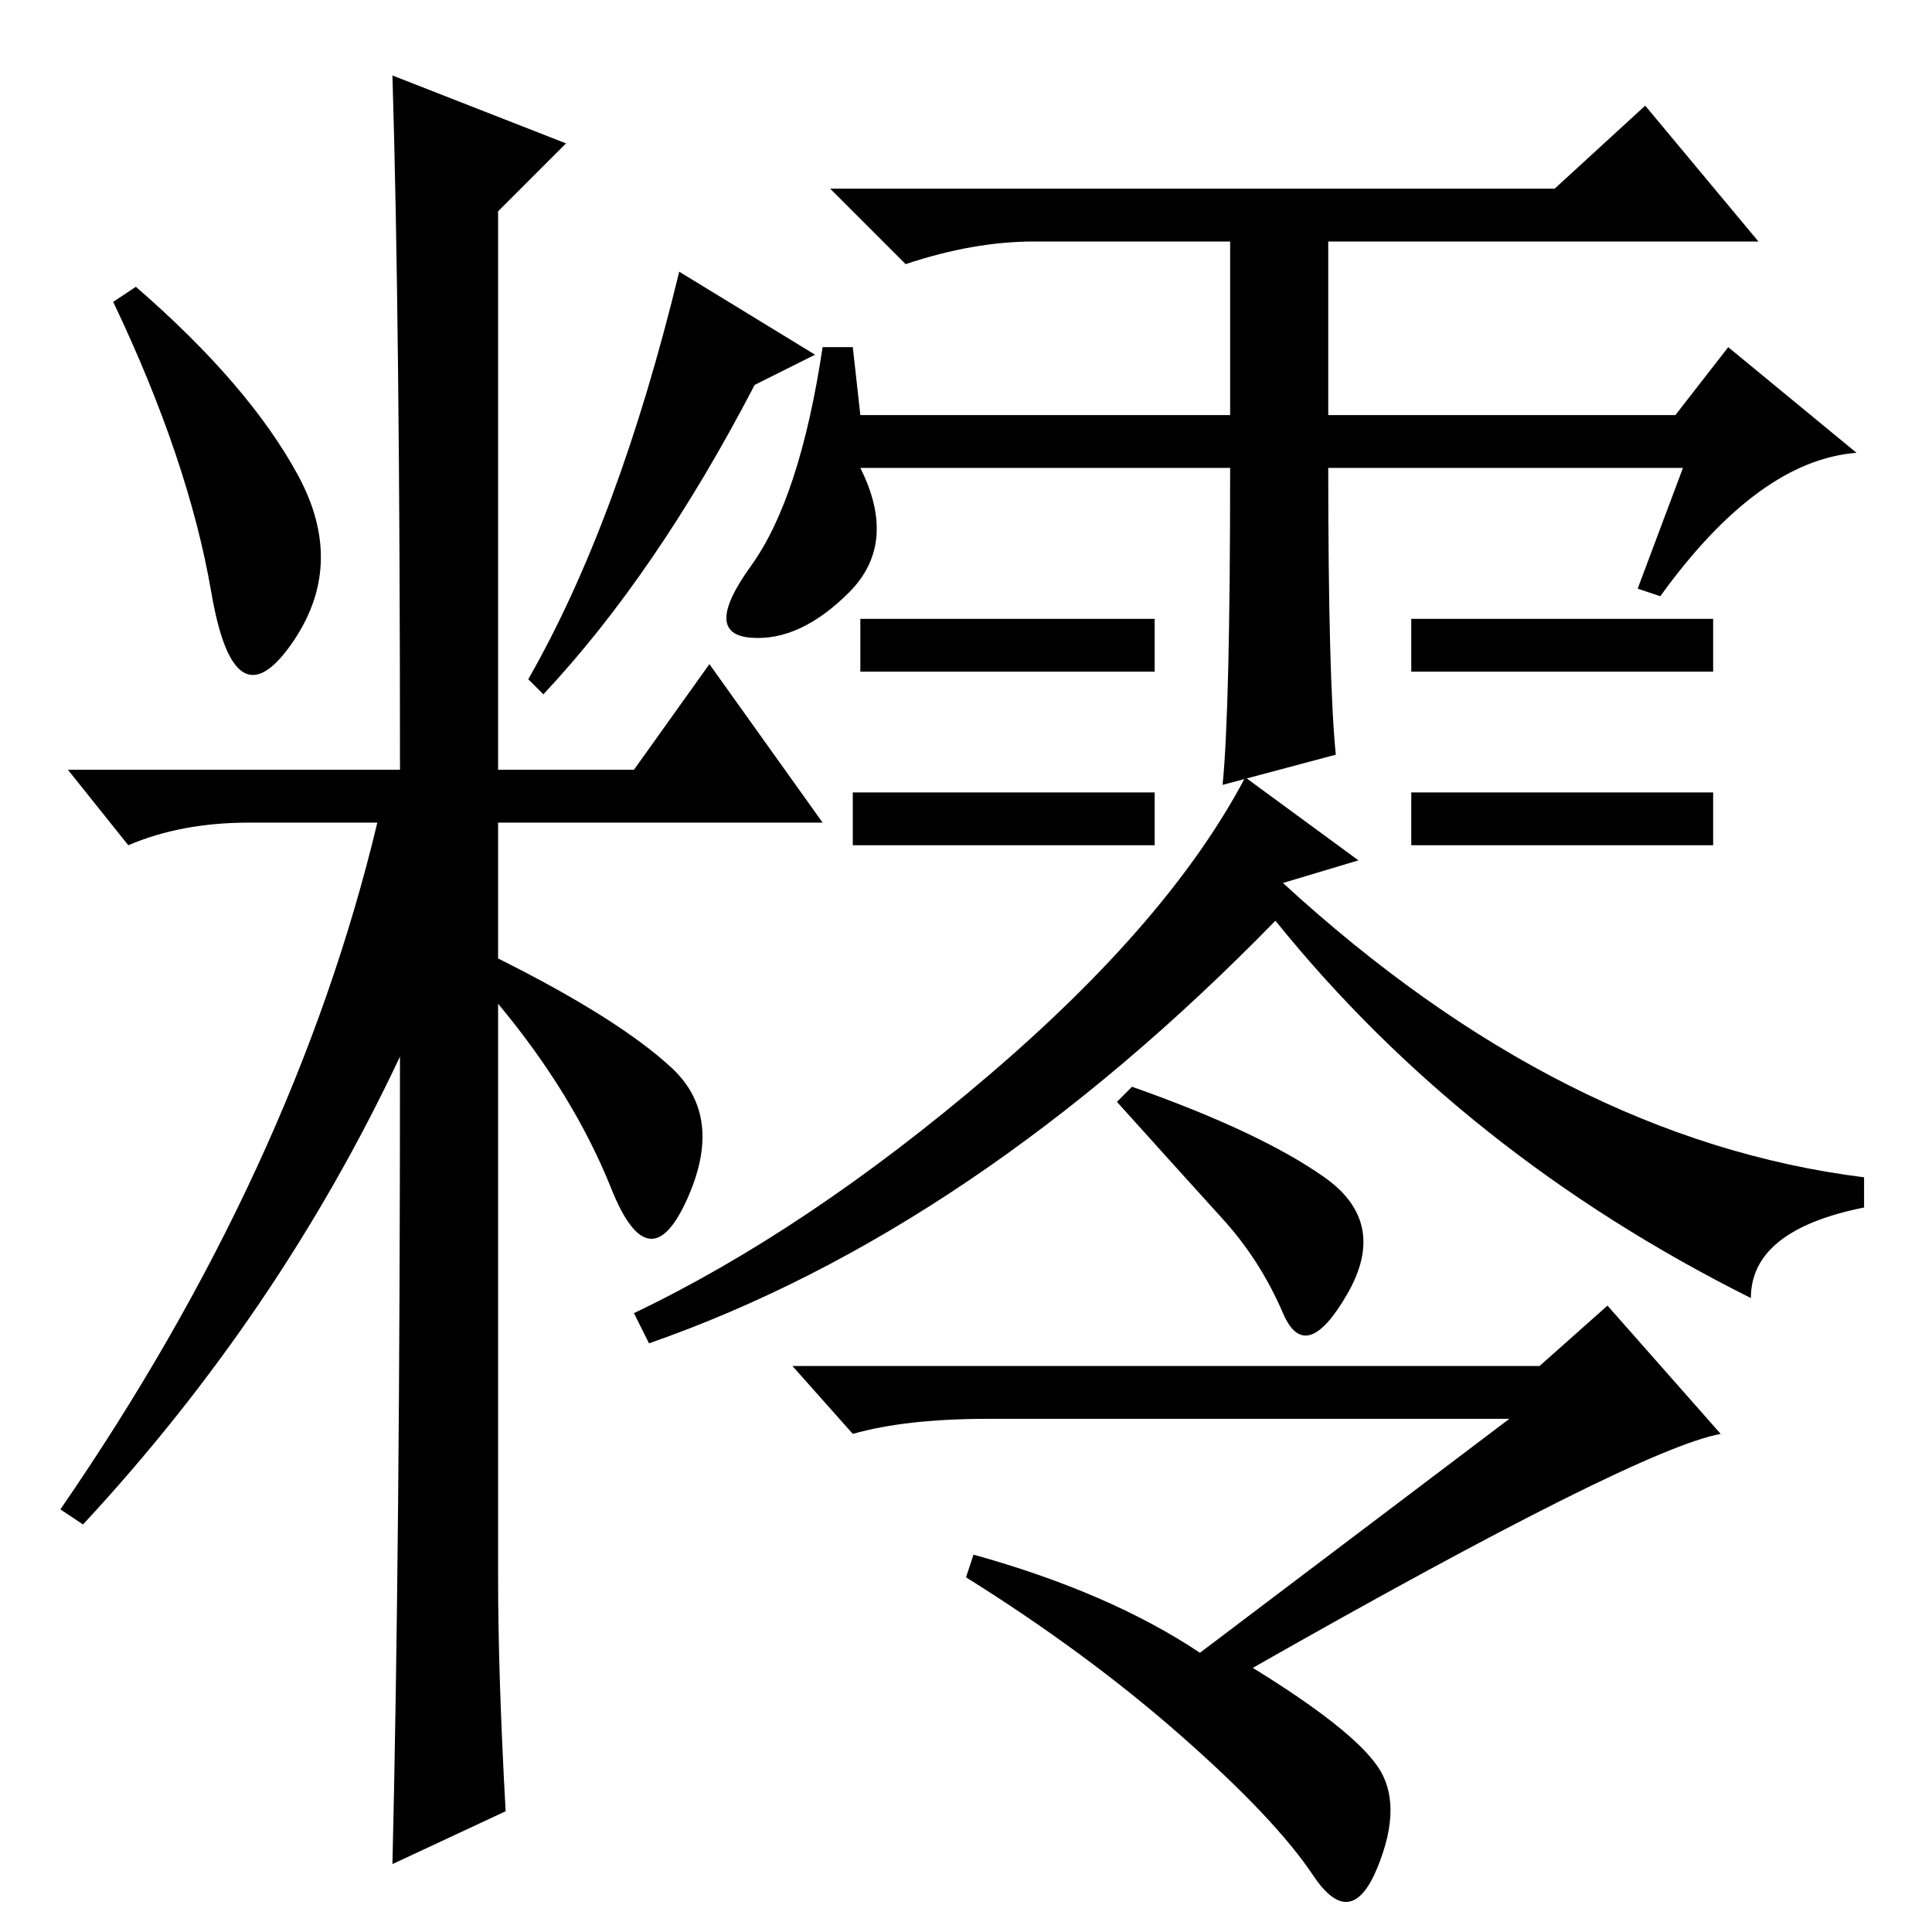 <?xml version="1.0" standalone="no"?>
<!DOCTYPE svg PUBLIC "-//W3C//DTD SVG 1.1//EN" "http://www.w3.org/Graphics/SVG/1.1/DTD/svg11.dtd" >
<svg xmlns="http://www.w3.org/2000/svg" xmlns:xlink="http://www.w3.org/1999/xlink" version="1.1" viewBox="0 -36 256 256">
  <g transform="matrix(1 0 0 -1 0 220)">
   <path fill="currentColor"
d="M39.5 193q6.5 -12 -1 -22.5t-10.5 7t-13 38.5l3 2q15 -13 21.5 -25zM52 246l23 -9l-9 -9v-74h18l10 14l15 -21h-43v-18q16 -8 23 -14.5t2 -17.5t-10 1.5t-15 24.5v-76q0 -13 1 -31l-15 -7q1 42 1 107q-16 -34 -42 -62l-3 2q31 45 42 91h-17q-9 0 -16 -3l-8 10h44
q0 59 -1 92zM100 205q-13 -25 -28 -41l-2 2q12 21 20 54l18 -11zM114 201h49v23h-26q-8 0 -17 -3l-10 10h96l12 11l15 -18h-57v-23h46l7 9l17 -14q-13 -1 -26 -19l-3 1l6 16h-47q0 -28 1 -38l-15 -4q1 10 1 42h-49q5 -10 -1.5 -16.5t-13 -6t0 9.5t9.5 29h4zM153 174v-7h-39
v7h39zM153 151v-7h-40v7h40zM227 174v-7h-40v7h40zM227 151v-7h-40v7h40zM180 142l-10 -3q37 -34 77 -39v-4q-15 -3 -15 -12q-38 19 -63 50q-40 -41 -83 -56l-2 4q23 11 47 31.5t34 39.5zM175.5 100q8.5 -6 3 -15.5t-8.5 -2.5t-8 12.5t-14 15.5l2 2q17 -6 25.5 -12zM200 68
h-69q-11 0 -18 -2l-8 9h99l9 8l15 -17q-11 -2 -62 -31q13 -8 16.5 -13t0 -13.5t-8.5 -1t-17.5 18.5t-28.5 21l1 3q18 -5 30 -13z" />
  </g>

</svg>
